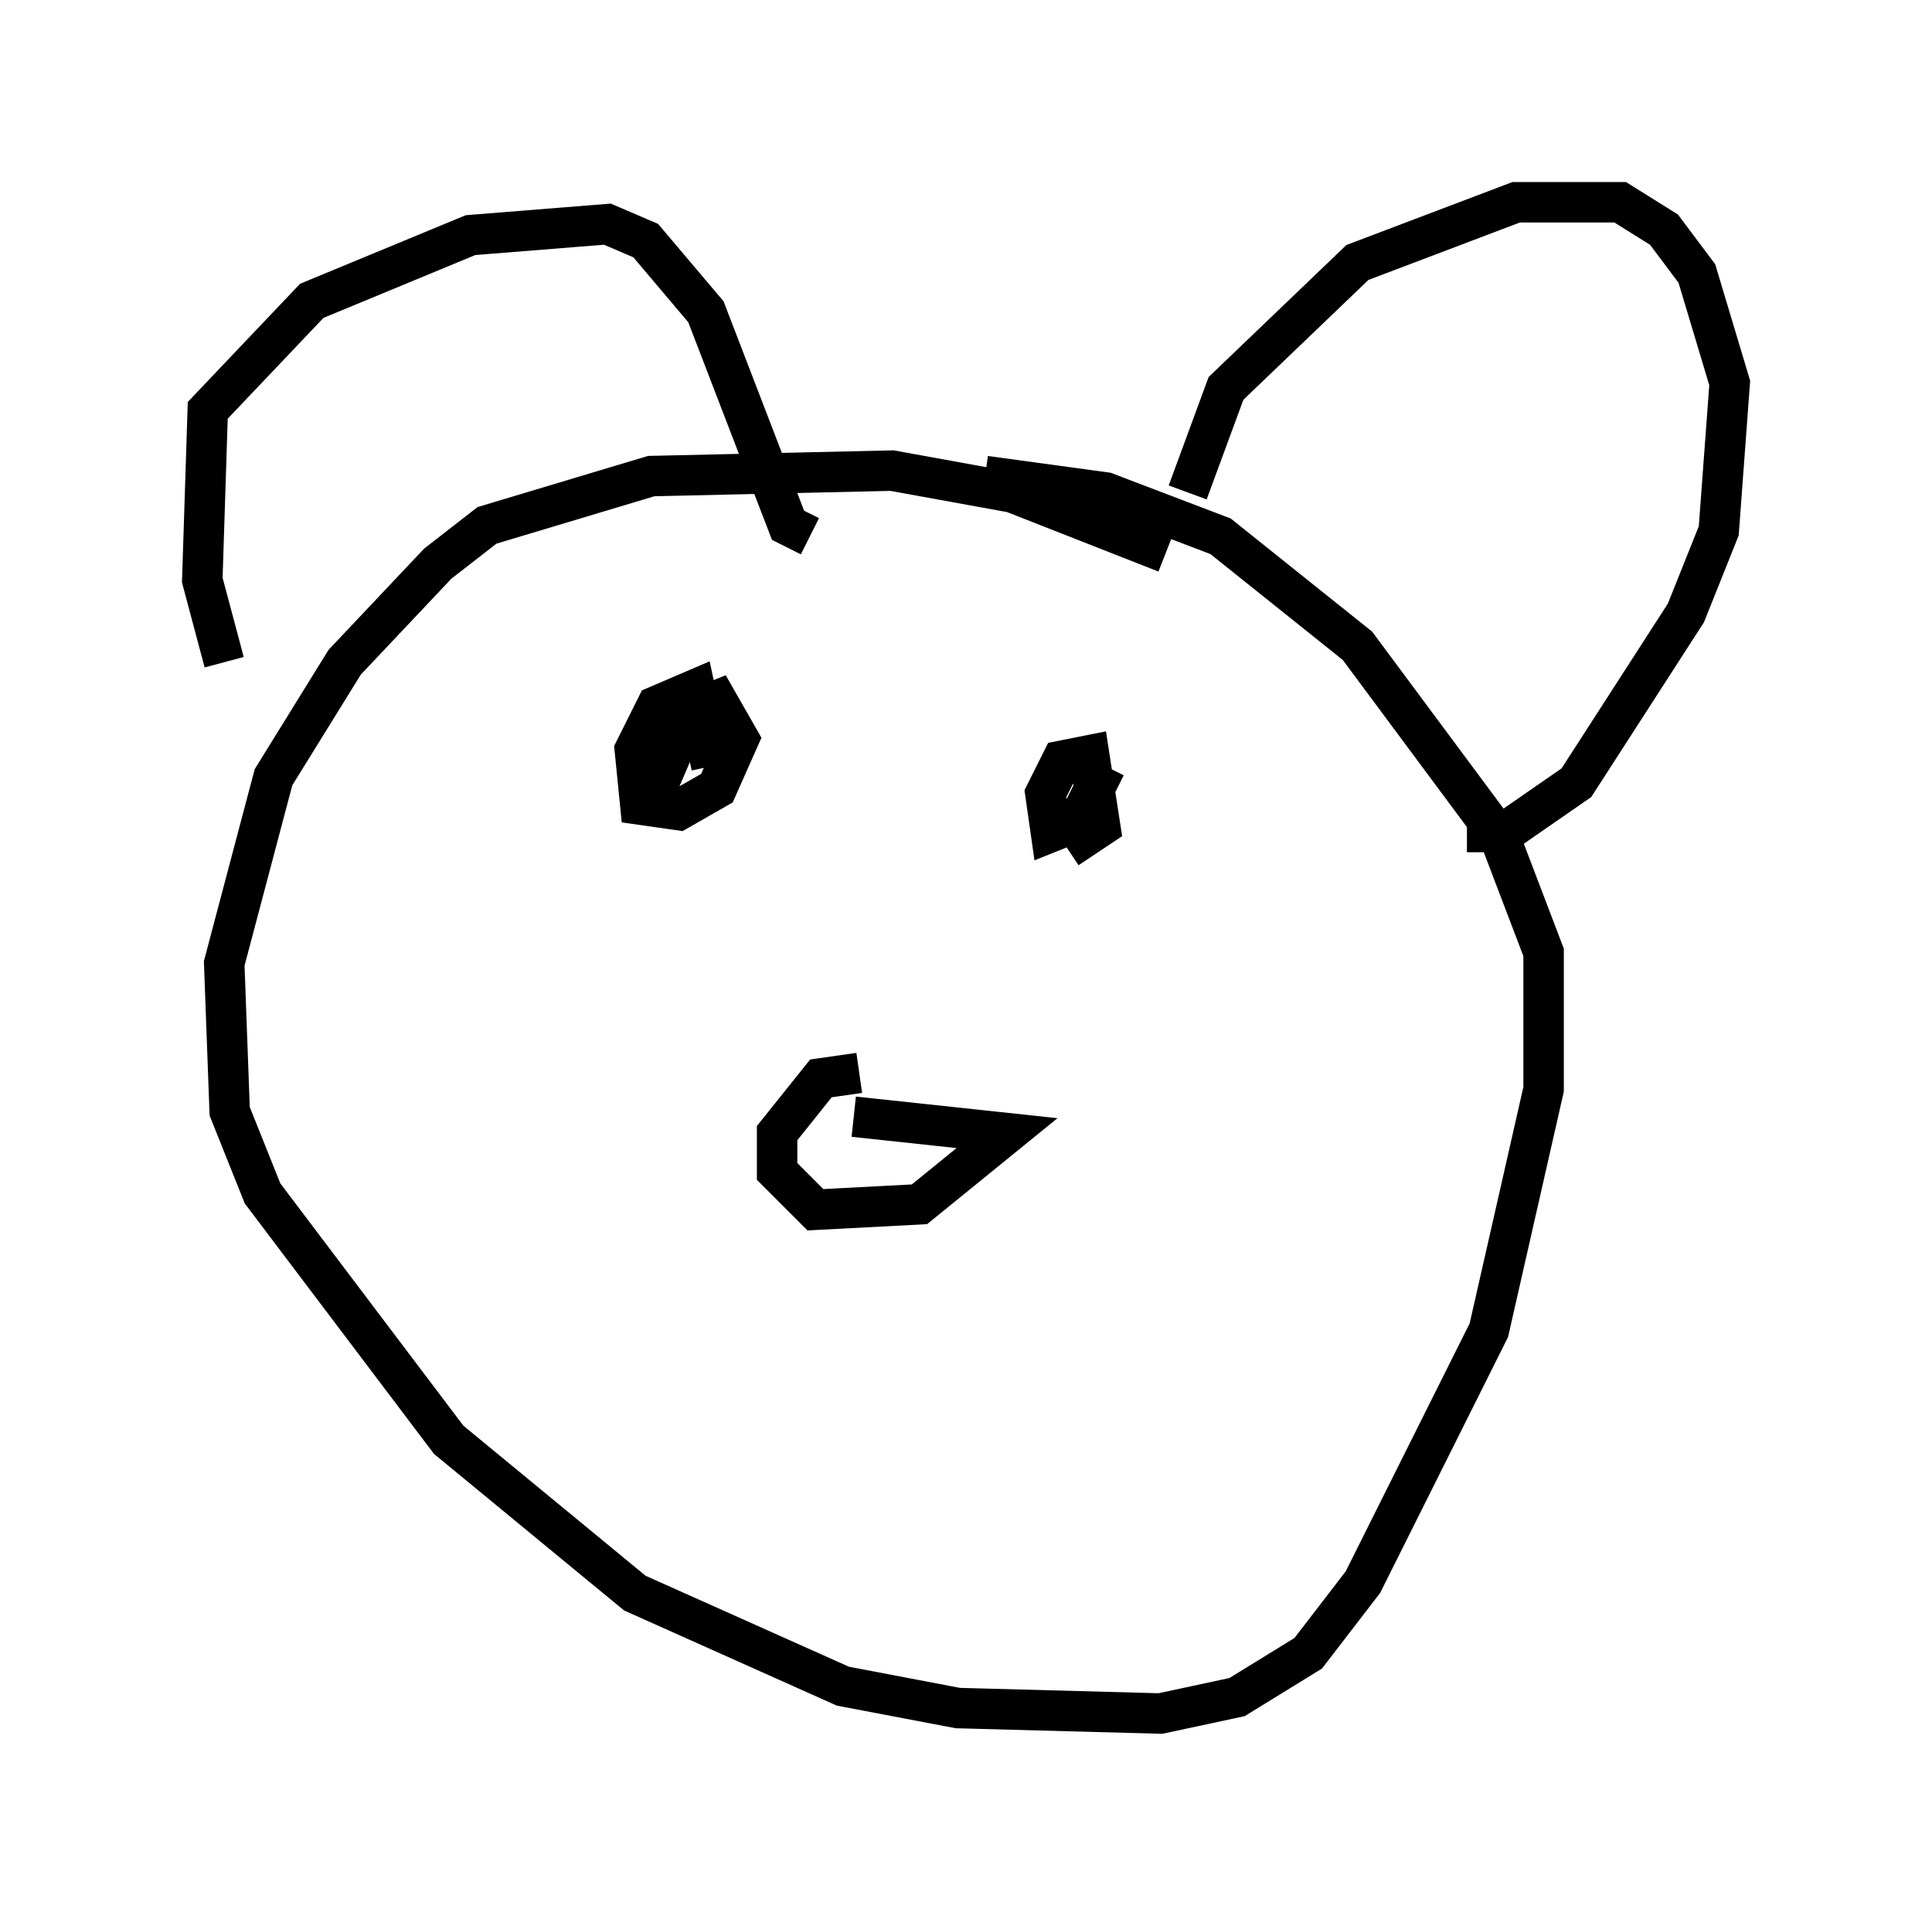<?xml version="1.0" encoding="utf-8" ?>
<svg baseProfile="full" height="47.347" version="1.1" width="47.753" xmlns="http://www.w3.org/2000/svg" xmlns:ev="http://www.w3.org/2001/xml-events" xmlns:xlink="http://www.w3.org/1999/xlink"><defs /><rect fill="white" height="47.347" width="47.753" x="0" y="0" /><path d="M29.357, 14.743 m-0.541, -1.083 l-3.789, -1.488 -2.977, -0.541 l-5.954, 0.135 -4.059, 1.218 l-1.218, 0.947 -2.3, 2.436 l-1.759, 2.842 -1.218, 4.601 l0.135, 3.654 0.812, 2.03 l4.601, 6.089 4.601, 3.789 l5.142, 2.3 2.842, 0.541 l5.007, 0.135 1.894, -0.406 l1.759, -1.083 1.353, -1.759 l3.112, -6.225 1.353, -5.954 l0.0, -3.383 -1.083, -2.842 l-3.518, -4.736 -3.383, -2.706 l-2.842, -1.083 -2.977, -0.406 m-18.809, 4.601 l-0.541, -2.03 0.135, -4.195 l2.571, -2.706 3.924, -1.624 l3.383, -0.271 0.947, 0.406 l1.488, 1.759 2.03, 5.277 l0.541, 0.271 m9.337, -1.083 l0.947, -2.571 3.248, -3.112 l3.924, -1.488 2.571, 0.0 l1.083, 0.677 0.812, 1.083 l0.812, 2.706 -0.271, 3.654 l-0.812, 2.03 -2.706, 4.195 l-1.759, 1.218 -0.947, 0.0 m-15.02, 5.954 l-0.947, 0.135 -1.083, 1.353 l0.0, 0.947 0.947, 0.947 l2.571, -0.135 2.165, -1.759 l-3.789, -0.406 m-4.871, -8.119 l0.812, -1.894 0.677, -0.271 l0.541, 0.947 -0.541, 1.218 l-0.947, 0.541 -0.947, -0.135 l-0.135, -1.353 0.541, -1.083 l0.947, -0.406 0.406, 1.894 m9.743, 0.0 l-0.677, 1.353 -0.677, 0.271 l-0.135, -0.947 0.406, -0.812 l0.677, -0.135 0.271, 1.759 l-0.812, 0.541 " fill="none" stroke="black" stroke-width="1" /></svg>